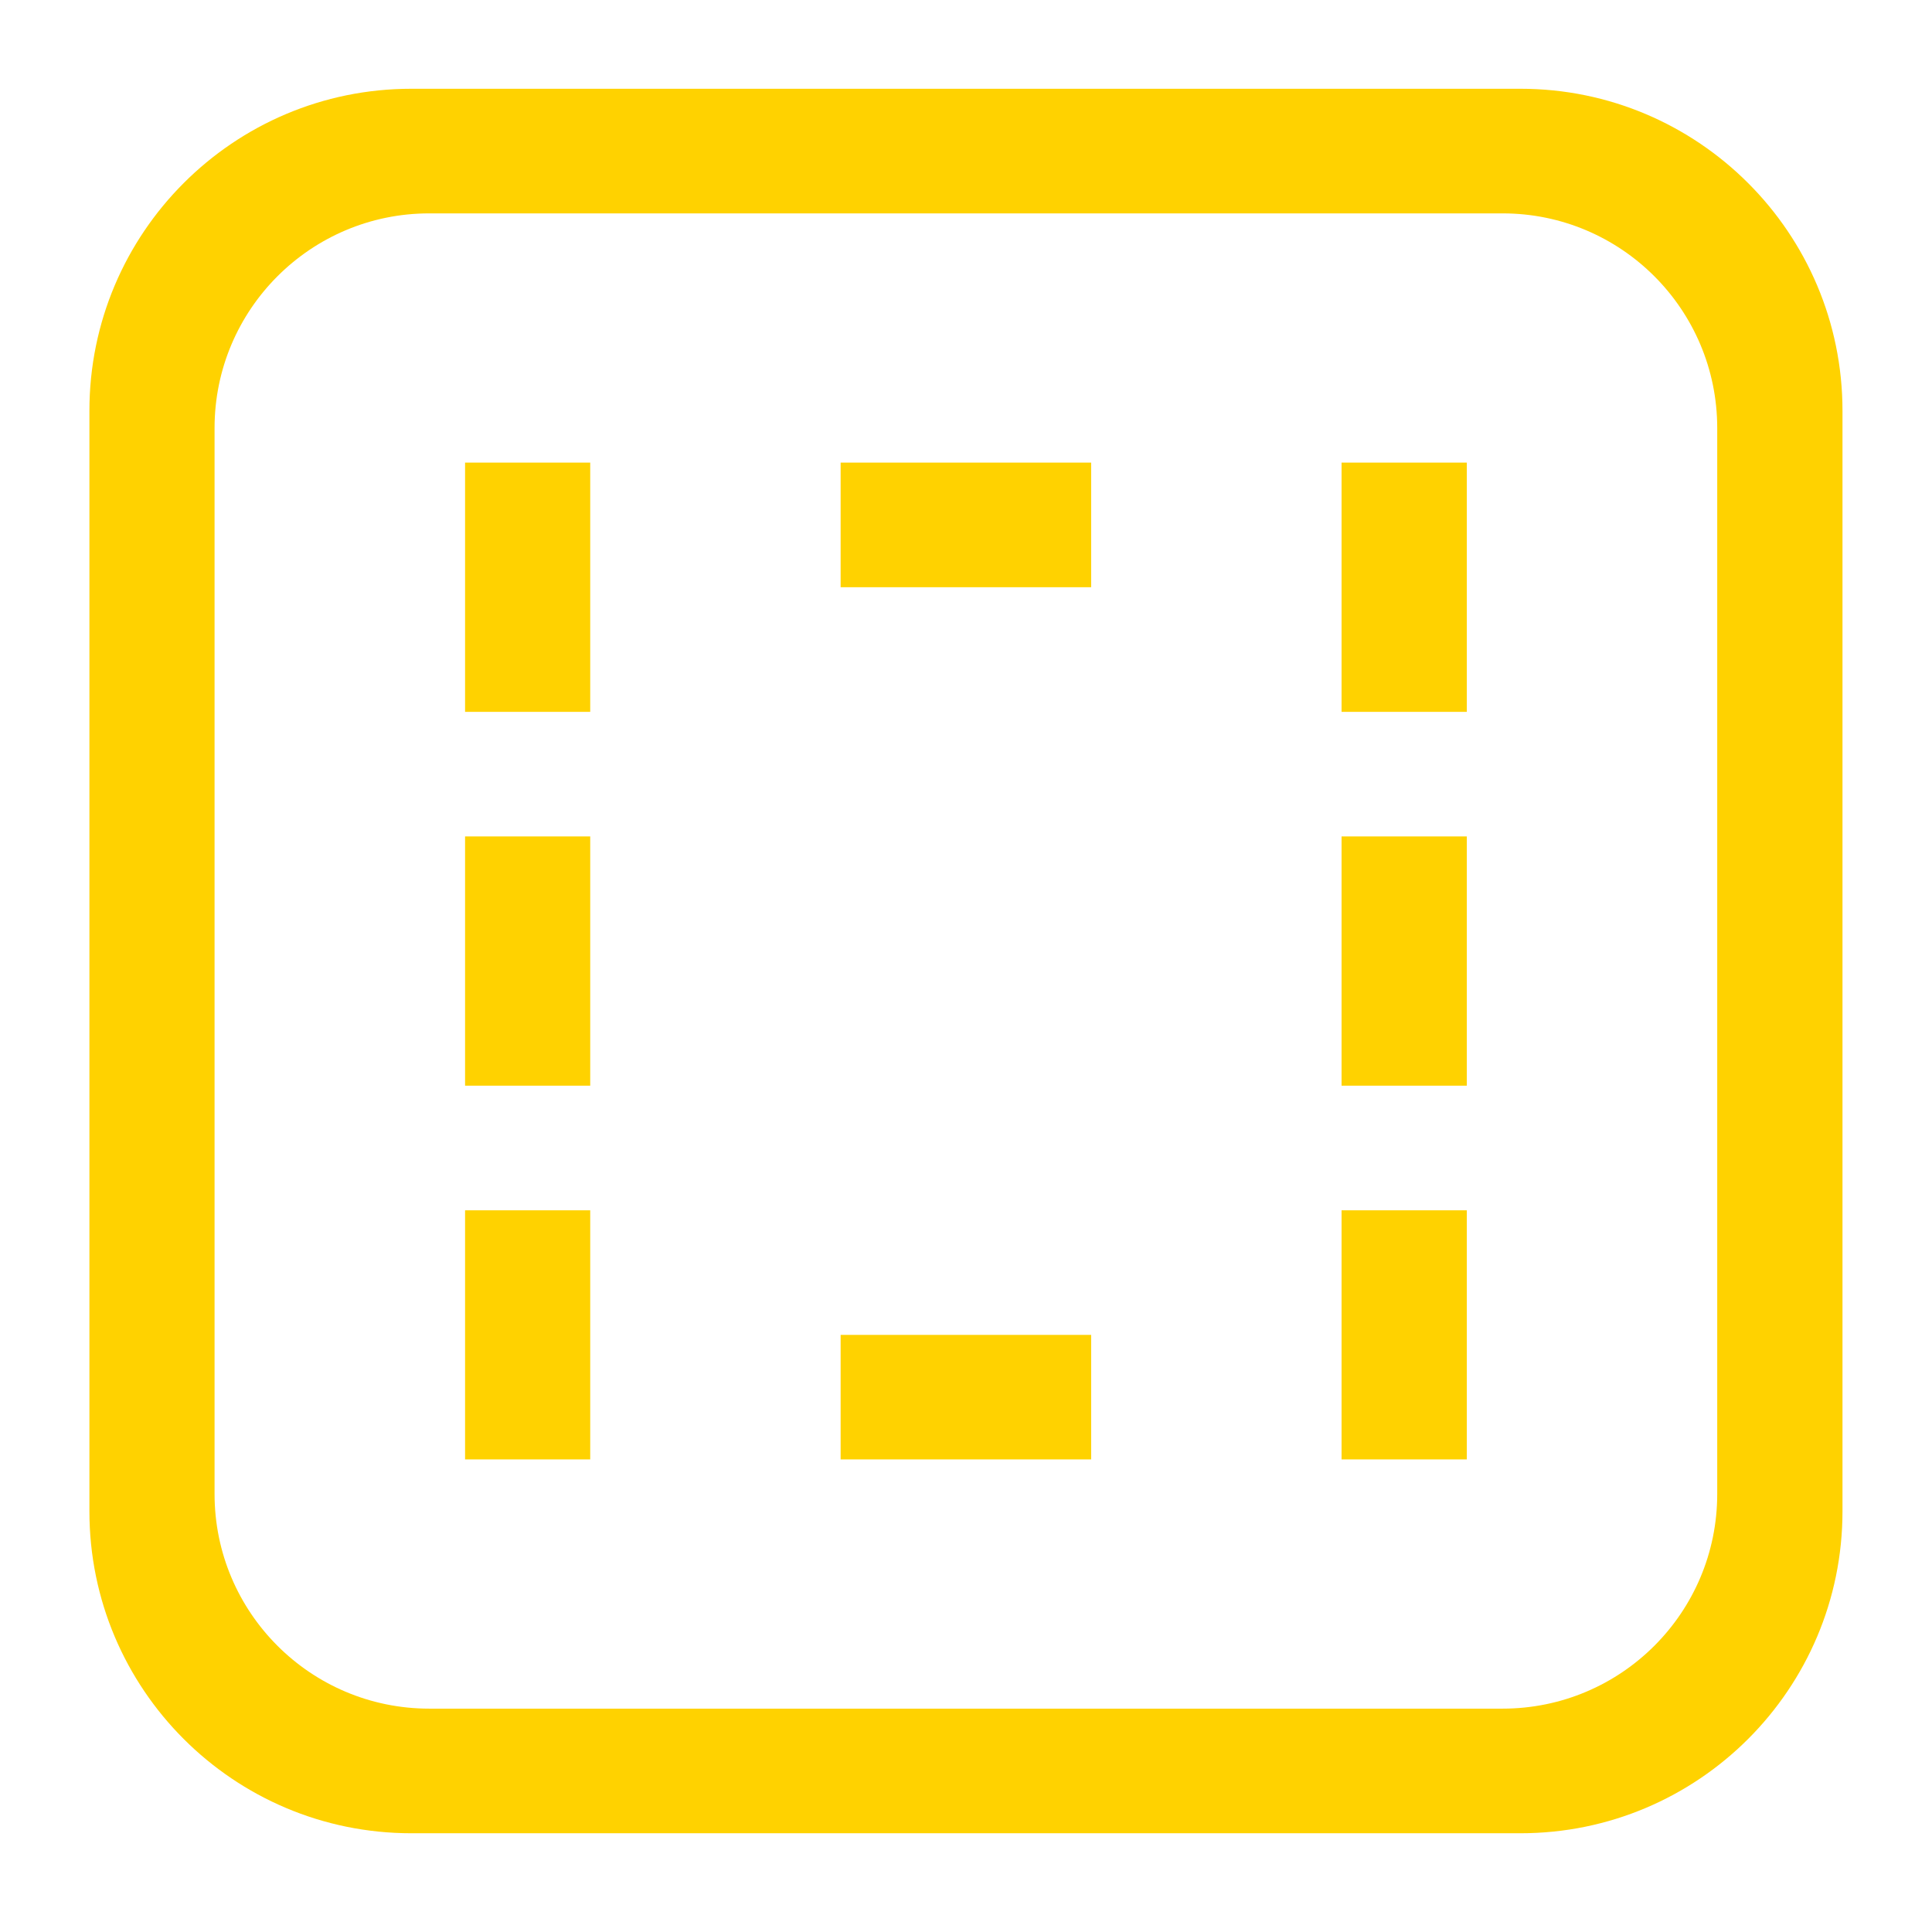 <svg 
 xmlns="http://www.w3.org/2000/svg"
 xmlns:xlink="http://www.w3.org/1999/xlink"
 width="18px" height="18px">
<path fill-rule="evenodd"  fill="rgb(255, 210, 0)"
 d="M14.166,17.080 L3.832,17.080 C2.175,17.080 0.833,15.737 0.833,14.080 L0.833,3.827 C0.833,2.171 2.175,0.827 3.832,0.827 L14.166,0.827 C15.822,0.827 17.166,2.171 17.166,3.827 L17.166,14.080 C17.166,15.737 15.822,17.080 14.166,17.080 ZM15.999,3.988 C15.999,2.884 15.104,1.988 13.999,1.988 L3.999,1.988 C2.895,1.988 1.999,2.884 1.999,3.988 L1.999,13.919 C1.999,15.024 2.895,15.919 3.999,15.919 L13.999,15.919 C15.104,15.919 15.999,15.024 15.999,13.919 L15.999,3.988 ZM12.499,11.276 L13.666,11.276 L13.666,13.597 L12.499,13.597 L12.499,11.276 ZM12.499,7.793 L13.666,7.793 L13.666,10.115 L12.499,10.115 L12.499,7.793 ZM12.499,4.310 L13.666,4.310 L13.666,6.632 L12.499,6.632 L12.499,4.310 ZM7.832,12.437 L10.166,12.437 L10.166,13.597 L7.832,13.597 L7.832,12.437 ZM7.832,4.310 L10.166,4.310 L10.166,5.471 L7.832,5.471 L7.832,4.310 ZM4.333,11.276 L5.499,11.276 L5.499,13.597 L4.333,13.597 L4.333,11.276 ZM4.333,7.793 L5.499,7.793 L5.499,10.115 L4.333,10.115 L4.333,7.793 ZM4.333,4.310 L5.499,4.310 L5.499,6.632 L4.333,6.632 L4.333,4.310 Z"/>
</svg>
